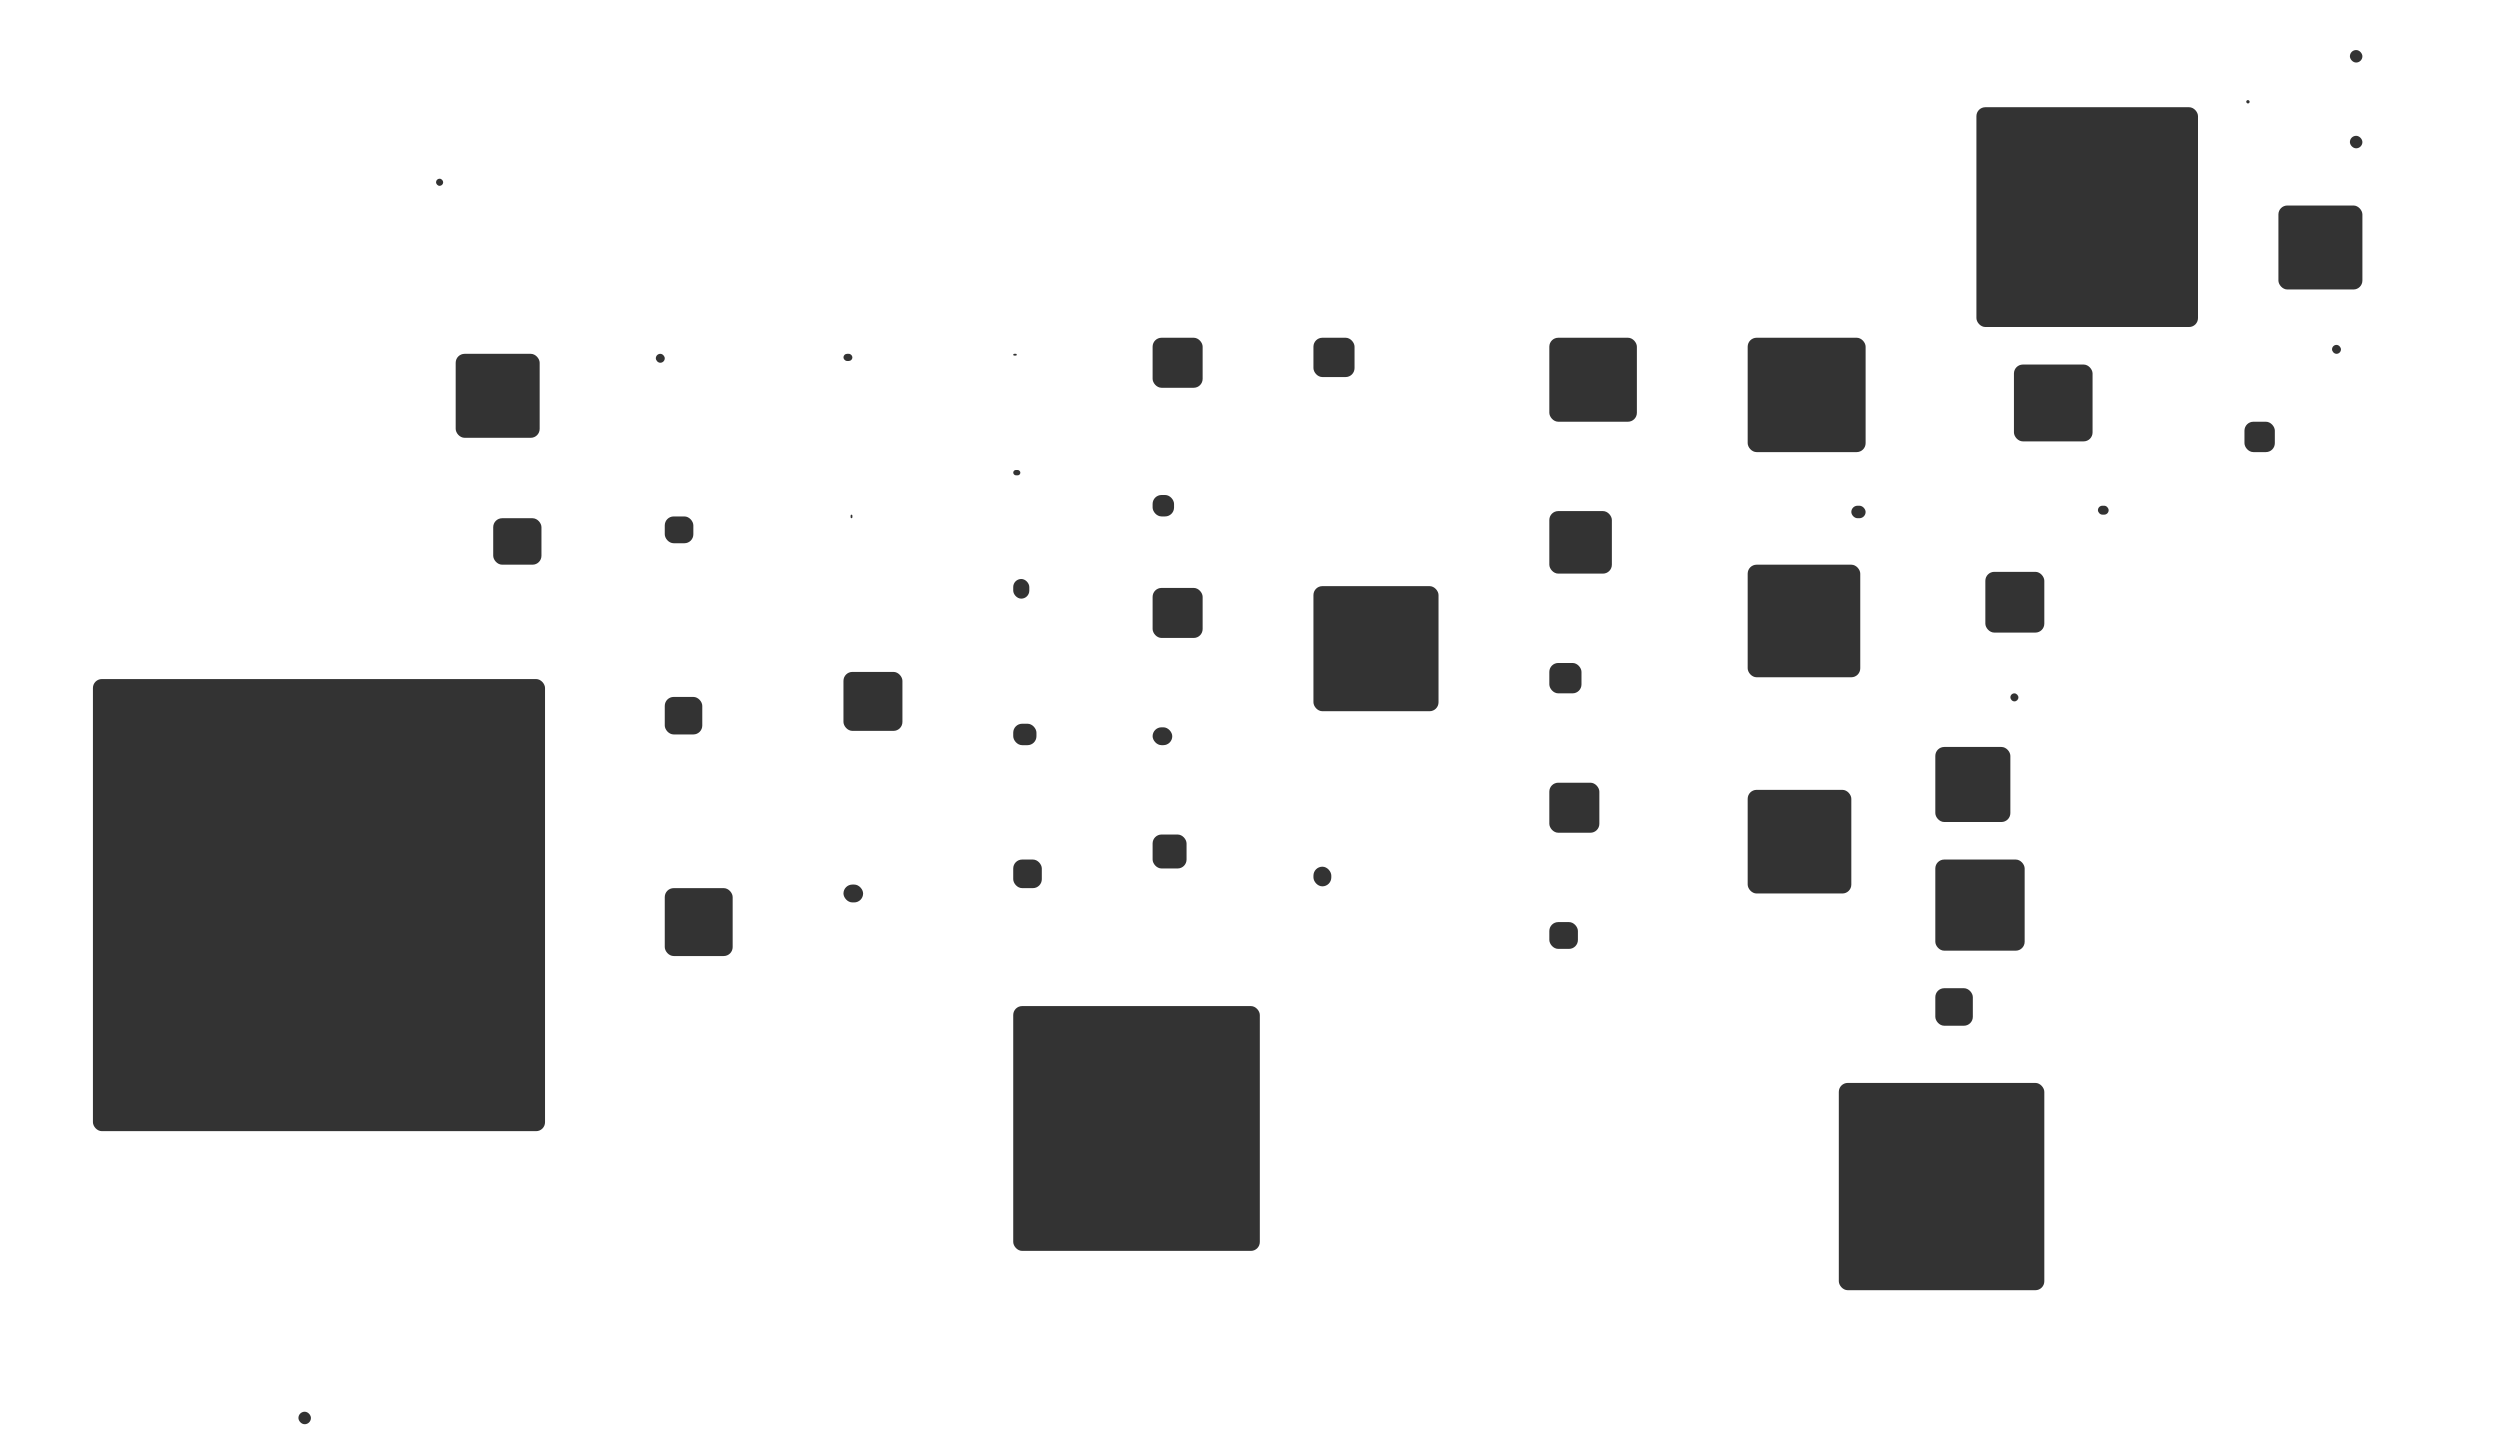 <svg width="1399" height="815" viewBox="0 0 1399 815" fill="none" xmlns="http://www.w3.org/2000/svg">
<g id="grid-cartograph-svg">
<g id="Group 1">
<g id="HI">
<rect id="HI_2" x="167" y="790" width="7" height="7" rx="3.5" fill="#333333"/>
</g>
<g id="FL">
<rect id="FL_2" x="1029" y="606" width="115" height="116" rx="5" fill="#333333"/>
</g>
<g id="TX">
<rect id="TX_2" x="567" y="563" width="138" height="137" rx="5" fill="#333333"/>
</g>
<g id="west coast">
<g id="CA">
<rect id="CA_2" x="52" y="380" width="253" height="253" rx="5" fill="#333333"/>
</g>
<g id="OR">
<rect id="OR_2" x="276" y="290" width="27" height="26" rx="5" fill="#333333"/>
</g>
<g id="WA">
<rect id="WA_2" x="255" y="198" width="47" height="47" rx="5" fill="#333333"/>
</g>
<g id="AK">
<rect id="AK_2" x="244" y="100" width="4" height="4" rx="2" fill="#333333"/>
</g>
</g>
<g id="next coast">
<g id="ID">
<rect id="ID_2" x="367" y="198" width="5" height="5" rx="2.5" fill="#333333"/>
</g>
<g id="NV">
<rect id="NV_2" x="372" y="390" width="21" height="21" rx="5" fill="#333333"/>
</g>
<g id="UT">
<rect id="UT_2" x="372" y="289" width="16" height="15" rx="5" fill="#333333"/>
</g>
<g id="AZ">
<rect id="AZ_2" x="372" y="497" width="38" height="38" rx="5" fill="#333333"/>
</g>
</g>
<g id="mid west 1">
<g id="NM">
<rect id="NM_2" x="472" y="495" width="11" height="10" rx="5" fill="#333333"/>
</g>
<g id="CO">
<rect id="CO_2" x="472" y="376" width="33" height="33" rx="5" fill="#333333"/>
</g>
<g id="WY">
<rect id="WY_2" x="476" y="288" width="1" height="2" rx="0.5" fill="#333333"/>
</g>
<g id="MT">
<rect id="MT_2" x="472" y="198" width="5" height="4" rx="2" fill="#333333"/>
</g>
</g>
<g id="mid west 2">
<g id="OK">
<rect id="OK_2" x="567" y="481" width="16" height="16" rx="5" fill="#333333"/>
</g>
<g id="KS">
<rect id="KS_2" x="567" y="405" width="13" height="12" rx="5" fill="#333333"/>
</g>
<g id="NE">
<rect id="NE_2" x="567" y="324" width="9" height="11" rx="4.5" fill="#333333"/>
</g>
<g id="SD">
<rect id="SD_2" x="567" y="263" width="4" height="3" rx="1.5" fill="#333333"/>
</g>
<g id="ND">
<rect id="ND_2" x="567" y="198" width="2" height="1" rx="0.5" fill="#333333"/>
</g>
</g>
<g id="mid 1">
<g id="MN">
<rect id="MN_2" x="645" y="189" width="28" height="28" rx="5" fill="#333333"/>
</g>
<g id="IA">
<rect id="IA_2" x="645" y="277" width="12" height="12" rx="5" fill="#333333"/>
</g>
<g id="MO">
<rect id="MO_2" x="645" y="329" width="28" height="28" rx="5" fill="#333333"/>
</g>
<g id="AR">
<rect id="AR_2" x="645" y="407" width="11" height="10" rx="5" fill="#333333"/>
</g>
<g id="LA">
<rect id="LA_2" x="645" y="467" width="19" height="19" rx="5" fill="#333333"/>
</g>
</g>
<g id="mid 2">
<g id="MS">
<rect id="MS_2" x="735" y="485" width="10" height="11" rx="5" fill="#333333"/>
</g>
<g id="IL">
<rect id="IL_2" x="735" y="328" width="70" height="70" rx="5" fill="#333333"/>
</g>
<g id="WI">
<rect id="WI_2" x="735" y="189" width="23" height="22" rx="5" fill="#333333"/>
</g>
</g>
<g id="mid 3">
<g id="AL">
<rect id="AL_2" x="867" y="516" width="16" height="15" rx="5" fill="#333333"/>
</g>
<g id="TN">
<rect id="TN_2" x="867" y="438" width="28" height="28" rx="5" fill="#333333"/>
</g>
<g id="KY">
<rect id="KY_2" x="867" y="371" width="18" height="17" rx="5" fill="#333333"/>
</g>
<g id="IN">
<rect id="IN_2" x="867" y="286" width="35" height="35" rx="5" fill="#333333"/>
</g>
<g id="MI">
<rect id="MI_2" x="867" y="189" width="49" height="47" rx="5" fill="#333333"/>
</g>
</g>
<g id="east next">
<g id="GA">
<rect id="GA_2" x="978" y="442" width="58" height="58" rx="5" fill="#333333"/>
</g>
<g id="OH">
<rect id="OH_2" x="978" y="316" width="63" height="63" rx="5" fill="#333333"/>
</g>
<g id="PA">
<rect id="PA_2" x="978" y="189" width="66" height="64" rx="5" fill="#333333"/>
</g>
<g id="WV">
<rect id="WV_2" x="1036" y="283" width="8" height="7" rx="3.5" fill="#333333"/>
</g>
</g>
<g id="east coast">
<g id="SC">
<rect id="SC_2" x="1083" y="553" width="21" height="21" rx="5" fill="#333333"/>
</g>
<g id="NC">
<rect id="NC_2" x="1083" y="481" width="50" height="51" rx="5" fill="#333333"/>
</g>
<g id="VA">
<rect id="VA_2" x="1083" y="418" width="42" height="42" rx="5" fill="#333333"/>
</g>
<g id="DC">
<rect id="DC_2" x="1125" y="388" width="4.5" height="4.5" rx="2.25" fill="#333333"/>
</g>
<g id="MD">
<rect id="MD_2" x="1111" y="320" width="33" height="34" rx="5" fill="#333333"/>
</g>
<g id="DE">
<rect id="DE_2" x="1174" y="283" width="6" height="5" rx="2.5" fill="#333333"/>
</g>
<g id="NJ">
<rect id="NJ_2" x="1127" y="204" width="44" height="43" rx="5" fill="#333333"/>
</g>
</g>
<g id="NY">
<rect id="NY_2" x="1106" y="60" width="124" height="123" rx="5" fill="#333333"/>
</g>
<g id="what">
<g id="CT">
<rect id="CT_2" x="1256" y="236" width="17" height="17" rx="5" fill="#333333"/>
</g>
<g id="RI">
<rect id="RI_2" x="1305" y="193" width="5" height="5" rx="2.5" fill="#333333"/>
</g>
<g id="MA">
<rect id="MA_2" x="1275" y="115" width="47" height="47" rx="5" fill="#333333"/>
</g>
<g id="NH">
<rect id="NH_2" x="1315" y="76" width="7" height="7" rx="3.5" fill="#333333"/>
</g>
<g id="VT">
<rect id="VT_2" x="1257" y="56" width="1.9" height="1.9" rx="0.95" fill="#333333"/>
</g>
<g id="ME">
<rect id="ME_2" x="1315" y="28" width="7" height="7" rx="3.5" fill="#333333"/>
</g>
</g>
</g>
</g>
</svg>
